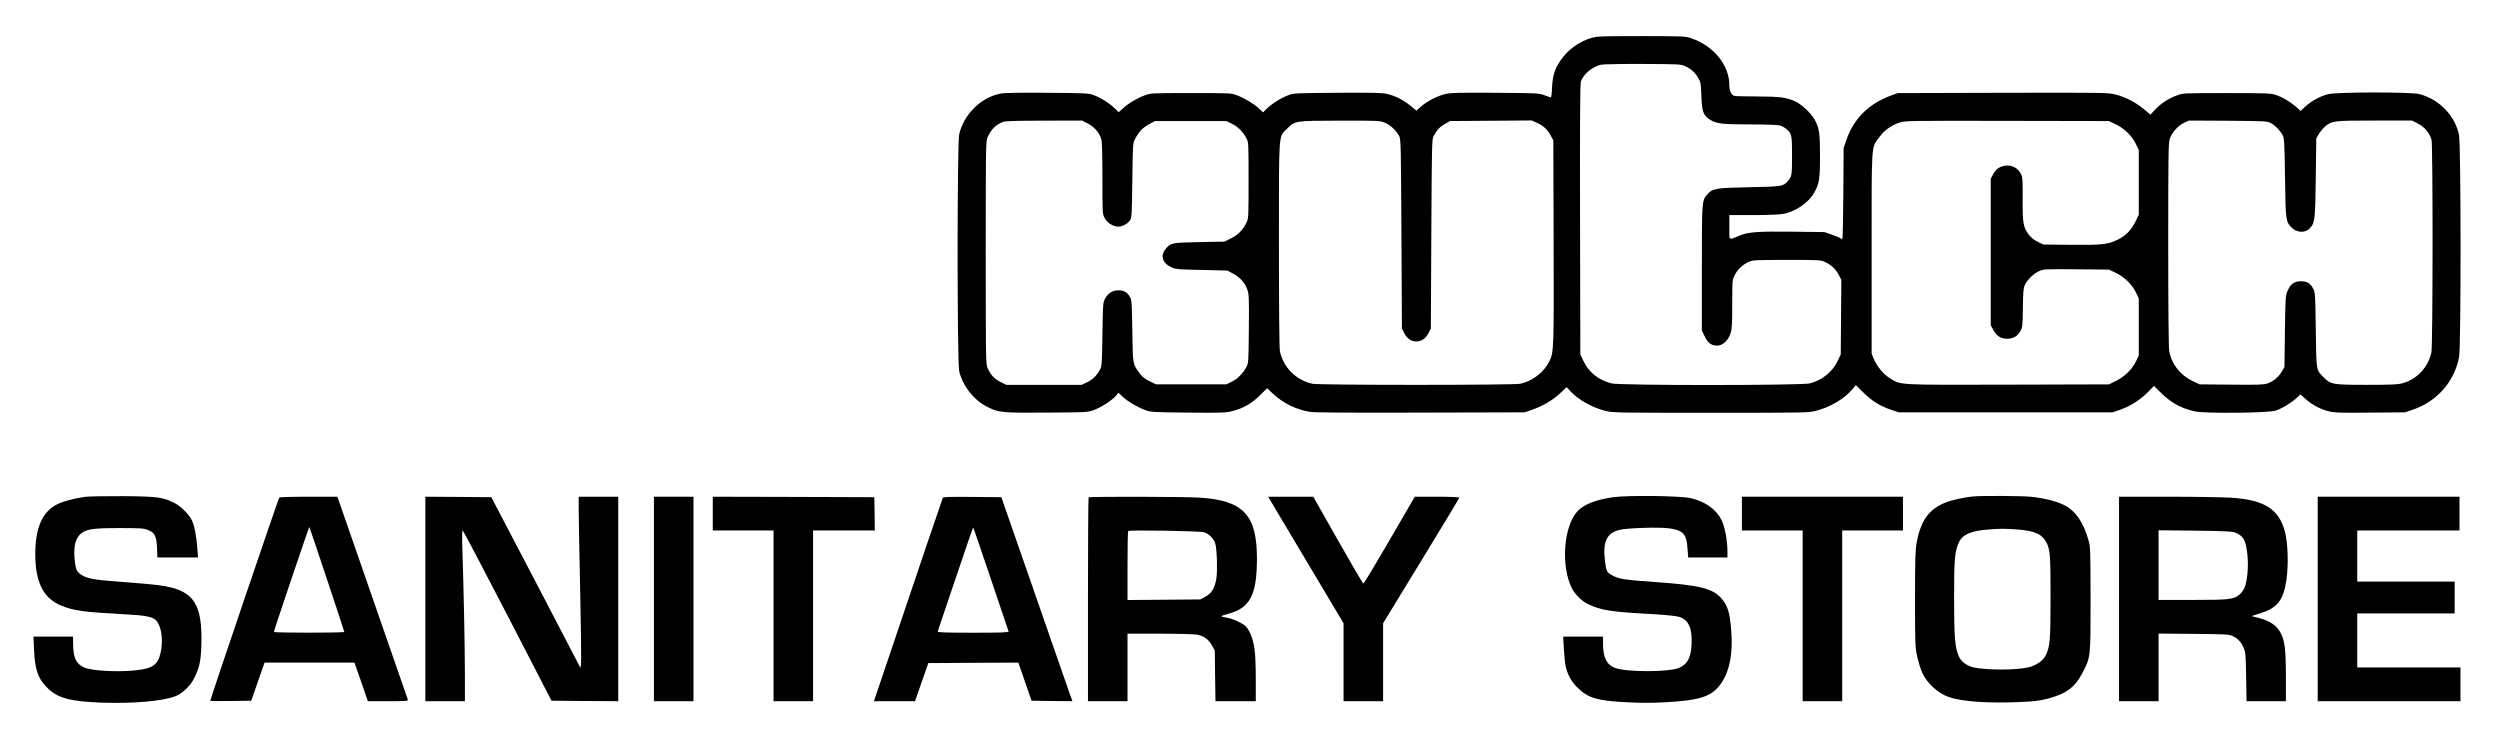 <?xml version="1.0" standalone="no"?>
<!DOCTYPE svg PUBLIC "-//W3C//DTD SVG 20010904//EN"
 "http://www.w3.org/TR/2001/REC-SVG-20010904/DTD/svg10.dtd">
<svg version="1.0" xmlns="http://www.w3.org/2000/svg"
 width="2592pt" height="762pt" viewBox="0 0 2592 762"
 preserveAspectRatio="xMidYMid meet">

<g transform="translate(0,762) scale(0.1,-0.1)"
fill="#000000" stroke="none">
<path d="M16556 7239 c-123 -18 -265 -102 -346 -205 -82 -103 -112 -182 -118
-316 -2 -60 -8 -108 -12 -108 -4 0 -33 10 -66 22 -57 22 -72 23 -509 26 -380
2 -460 1 -520 -13 -80 -18 -190 -75 -255 -132 l-44 -40 -59 48 c-79 64 -160
105 -242 124 -57 14 -136 15 -519 13 -436 -3 -453 -4 -509 -25 -78 -30 -166
-85 -219 -136 l-43 -42 -40 38 c-48 47 -150 109 -230 139 -59 23 -67 23 -475
23 -410 0 -416 0 -480 -23 -79 -29 -171 -83 -228 -136 l-43 -39 -42 40 c-54
53 -143 109 -215 136 -54 20 -76 22 -482 25 -289 2 -444 0 -485 -8 -203 -39
-380 -212 -430 -421 -22 -96 -22 -2361 0 -2458 36 -150 147 -294 281 -364 127
-66 154 -68 628 -65 413 3 422 3 486 26 75 28 185 98 227 145 l29 34 48 -44
c55 -50 155 -108 236 -137 51 -19 85 -20 438 -24 359 -3 387 -2 464 17 109 28
199 80 284 165 l72 71 60 -57 c105 -98 236 -163 382 -188 46 -8 384 -10 1145
-8 l1080 3 70 23 c115 39 217 98 295 170 l74 68 35 -39 c80 -89 225 -171 365
-207 77 -19 108 -20 1091 -20 983 0 1014 1 1091 20 147 38 292 122 375 219
l41 48 77 -76 c87 -87 172 -140 286 -179 l80 -27 1110 0 1110 0 80 28 c105 37
205 101 284 181 l64 65 63 -63 c107 -108 215 -169 360 -201 103 -24 764 -17
839 8 64 21 164 81 215 130 l41 38 55 -49 c65 -59 155 -106 241 -127 53 -14
121 -16 425 -13 l363 3 80 27 c251 85 432 290 481 546 21 110 20 2205 -1 2305
-42 200 -207 369 -412 422 -85 22 -849 22 -943 -1 -79 -18 -179 -73 -241 -131
l-46 -43 -43 39 c-57 52 -152 108 -220 129 -49 15 -107 17 -505 17 -450 0
-450 0 -515 -24 -86 -32 -163 -81 -224 -146 l-50 -53 -70 58 c-88 72 -188 124
-292 150 -79 20 -104 20 -1170 18 l-1089 -3 -65 -24 c-235 -85 -391 -241 -468
-466 l-27 -80 -3 -472 c-2 -260 -6 -473 -11 -473 -4 0 -11 4 -16 9 -6 5 -46
22 -90 38 l-80 27 -334 4 c-366 4 -458 -3 -554 -44 -107 -44 -97 -54 -97 90
l0 126 243 0 c133 0 271 5 307 11 128 20 266 112 327 217 55 93 63 144 63 385
0 241 -7 287 -55 376 -36 65 -126 151 -194 186 -88 44 -164 55 -401 55 -118 0
-225 3 -238 6 -31 9 -52 53 -52 111 0 206 -158 403 -390 485 -64 22 -75 23
-495 24 -236 1 -457 -2 -489 -7z m919 -307 c61 -28 98 -62 133 -122 25 -41 27
-56 32 -185 6 -165 20 -203 91 -247 66 -41 126 -48 418 -48 152 0 282 -5 303
-10 21 -6 51 -22 68 -37 57 -47 60 -63 60 -278 0 -202 -3 -218 -44 -263 -49
-55 -58 -56 -396 -63 -352 -7 -384 -12 -439 -75 -56 -63 -56 -63 -56 -764 l0
-645 23 -50 c29 -63 57 -93 99 -104 75 -21 149 33 178 131 12 40 15 105 15
298 0 244 0 246 26 298 29 59 79 106 143 136 44 20 61 21 396 21 344 0 351 0
400 -23 63 -29 110 -74 141 -135 l25 -48 -3 -387 -3 -387 -31 -65 c-55 -116
-160 -201 -289 -235 -88 -22 -1971 -23 -2058 0 -134 35 -235 115 -290 233
l-32 67 -3 1395 c-2 947 0 1407 8 1431 21 75 116 156 207 178 21 5 216 9 433
8 389 -2 396 -2 445 -25z m-6194 -594 c68 -36 120 -98 139 -166 6 -22 10 -184
10 -403 0 -362 0 -366 23 -410 26 -49 89 -89 142 -89 40 0 94 28 119 63 20 27
21 44 26 415 5 384 5 387 29 432 40 76 77 115 143 151 l63 34 370 0 370 0 57
-28 c62 -30 115 -83 150 -149 23 -43 23 -45 23 -438 0 -390 0 -396 -23 -441
-36 -74 -87 -125 -160 -161 l-66 -33 -261 -5 c-285 -6 -296 -8 -348 -69 -62
-74 -35 -153 68 -197 33 -15 85 -19 305 -23 l265 -6 64 -34 c72 -40 122 -97
146 -171 14 -41 16 -98 13 -402 -3 -340 -4 -354 -25 -393 -36 -67 -91 -122
-151 -152 l-57 -28 -365 0 -365 0 -67 33 c-49 24 -76 45 -101 80 -75 103 -71
84 -77 437 -4 278 -7 324 -22 352 -29 52 -64 73 -121 73 -62 0 -106 -27 -139
-85 -22 -39 -23 -48 -28 -370 -5 -315 -6 -332 -27 -370 -33 -61 -77 -103 -135
-130 l-53 -25 -391 0 -391 0 -60 30 c-64 32 -101 72 -133 142 -19 42 -20 78
-20 1198 0 1126 1 1156 20 1198 39 86 86 131 165 160 19 7 169 11 422 11 l391
1 63 -32z m3073 12 c57 -22 118 -78 153 -141 17 -32 18 -88 23 -1014 l5 -980
23 -47 c58 -118 196 -118 253 -1 l24 48 5 980 c5 938 6 981 24 1015 35 64 65
96 118 126 l53 29 423 3 423 3 60 -27 c64 -29 105 -69 141 -137 l23 -42 3
-1055 c3 -1115 2 -1139 -43 -1234 -55 -114 -176 -208 -303 -235 -74 -15 -2080
-15 -2154 0 -170 36 -306 173 -338 339 -6 33 -10 440 -10 1105 0 1197 -6 1110
85 1201 83 83 79 82 547 83 386 1 410 0 462 -19z m7579 -17 c90 -43 169 -119
210 -202 l32 -66 0 -335 0 -335 -31 -65 c-45 -94 -102 -153 -188 -195 -100
-50 -170 -57 -496 -53 l-275 3 -58 28 c-38 19 -69 44 -92 74 -58 77 -66 119
-64 369 1 191 -1 227 -16 258 -33 68 -105 103 -179 86 -53 -12 -86 -38 -113
-90 l-23 -43 0 -760 0 -759 27 -49 c34 -63 77 -90 142 -91 63 0 109 26 139 81
21 37 23 54 25 238 2 159 6 205 19 235 25 56 93 123 149 147 48 21 60 22 387
19 l337 -3 72 -34 c88 -41 171 -123 211 -208 l27 -58 0 -295 0 -295 -26 -55
c-40 -86 -118 -163 -207 -207 l-76 -38 -1044 -3 c-1162 -3 -1109 -5 -1224 64
-70 43 -138 125 -171 204 l-22 55 0 1040 c0 1175 -6 1087 81 1205 50 69 127
124 211 150 55 18 105 19 1113 17 l1055 -2 68 -32z m1613 10 c44 -24 93 -74
121 -126 16 -29 19 -76 24 -437 6 -441 8 -457 64 -515 55 -59 144 -64 193 -12
53 56 56 81 62 522 l5 410 27 47 c16 25 45 60 65 77 72 59 88 61 514 61 l387
0 63 -32 c68 -36 120 -98 139 -166 15 -54 14 -2133 -1 -2204 -33 -157 -152
-283 -305 -323 -46 -12 -123 -15 -364 -15 -352 0 -374 4 -446 75 -82 82 -78
63 -84 495 -5 360 -6 388 -25 424 -29 58 -65 80 -128 80 -69 0 -107 -26 -138
-96 -23 -52 -24 -60 -29 -423 l-5 -370 -27 -47 c-35 -59 -89 -103 -150 -124
-40 -13 -98 -15 -375 -12 l-328 3 -75 36 c-129 62 -218 178 -240 314 -6 36
-10 468 -10 1101 0 894 2 1047 15 1091 19 65 84 139 150 170 l50 23 405 -2
c395 -3 406 -4 446 -25z"/>
<path d="M885 2469 c-114 -15 -231 -46 -293 -78 -155 -78 -228 -247 -226 -526
2 -286 85 -448 267 -523 129 -54 230 -68 677 -92 198 -10 273 -25 308 -62 56
-60 76 -202 48 -332 -30 -131 -81 -167 -263 -186 -185 -20 -451 -5 -529 29
-85 38 -115 100 -116 245 l-1 76 -205 0 -205 0 6 -137 c9 -205 41 -298 134
-391 110 -110 236 -145 573 -157 320 -11 619 15 757 66 69 26 151 102 190 176
59 111 75 182 81 355 12 419 -76 559 -385 612 -79 14 -168 22 -598 56 -159 13
-233 33 -280 74 -30 26 -36 41 -45 96 -22 145 -7 253 45 304 59 60 123 71 410
71 226 0 255 -2 300 -20 71 -29 88 -64 93 -187 l4 -98 211 0 210 0 -7 95 c-9
126 -30 237 -57 292 -30 61 -114 145 -178 177 -120 61 -175 69 -531 72 -179 1
-356 -2 -395 -7z"/>
<path d="M16726 2465 c-183 -26 -307 -75 -373 -148 -141 -157 -171 -561 -58
-792 32 -65 106 -139 170 -169 134 -63 233 -79 615 -100 180 -10 293 -21 327
-31 101 -30 140 -117 131 -290 -7 -136 -44 -203 -130 -240 -110 -45 -553 -45
-669 2 -83 33 -119 110 -119 253 l0 70 -206 0 -207 0 7 -127 c4 -70 12 -150
18 -178 18 -86 62 -167 126 -227 111 -107 202 -133 505 -149 144 -8 258 -8
406 0 367 20 486 62 580 202 84 126 118 301 101 531 -13 194 -37 271 -106 348
-91 100 -229 134 -679 165 -326 23 -383 32 -452 71 -54 31 -60 42 -73 150 -24
193 17 285 145 319 76 21 417 32 523 17 144 -21 178 -58 188 -210 l7 -92 203
0 204 0 0 63 c0 110 -27 257 -60 323 -55 112 -168 193 -320 229 -102 25 -653
31 -804 10z"/>
<path d="M20460 2473 c-88 -7 -216 -35 -290 -64 -169 -65 -257 -188 -298 -414
-14 -75 -17 -170 -17 -585 0 -479 1 -498 23 -599 13 -57 36 -132 52 -167 48
-106 161 -210 270 -249 133 -48 391 -67 715 -55 173 7 227 13 307 34 200 51
291 118 371 274 83 159 82 153 82 762 -1 520 -1 537 -23 614 -49 175 -131 296
-240 354 -81 43 -224 80 -362 92 -106 9 -486 11 -590 3z m445 -342 c189 -13
267 -47 314 -139 37 -73 41 -131 41 -565 0 -454 -6 -515 -53 -607 -27 -53
-101 -103 -181 -120 -129 -29 -423 -29 -562 0 -71 15 -131 60 -156 118 -39 87
-48 202 -48 604 0 397 7 478 48 572 37 83 127 123 307 136 142 10 146 10 290
1z"/>
<path d="M2895 2461 c-13 -23 -715 -2089 -715 -2107 0 -3 96 -3 213 -2 l212 3
69 198 69 197 466 0 466 0 70 -200 69 -200 209 0 c195 0 209 1 205 18 -3 9
-159 460 -348 1002 -188 542 -351 1011 -362 1043 l-20 57 -298 0 c-177 0 -301
-4 -305 -9z m495 -847 c99 -296 180 -542 180 -546 0 -10 -730 -10 -730 0 -1
13 364 1092 367 1088 2 -2 85 -246 183 -542z"/>
<path d="M4410 1410 l0 -1060 205 0 205 0 0 283 c0 276 -13 898 -26 1290 -4
120 -3 197 3 197 5 0 214 -397 465 -882 l456 -883 346 -3 346 -2 0 1060 0
1060 -205 0 -205 0 0 -132 c0 -73 7 -470 16 -882 13 -660 13 -791 -3 -751 -2
6 -210 404 -461 885 l-458 875 -342 3 -342 2 0 -1060z"/>
<path d="M6780 1410 l0 -1060 205 0 205 0 0 1060 0 1060 -205 0 -205 0 0
-1060z"/>
<path d="M7390 2295 l0 -175 315 0 315 0 0 -885 0 -885 205 0 205 0 0 885 0
885 320 0 320 0 -2 173 -3 172 -837 3 -838 2 0 -175z"/>
<path d="M9775 2458 c-28 -77 -247 -723 -455 -1341 l-259 -767 213 0 213 0 69
198 69 197 466 3 467 2 48 -137 c26 -76 57 -165 68 -198 l21 -60 212 -3 212
-2 -35 97 c-19 54 -185 530 -368 1058 l-334 960 -301 3 c-236 2 -303 0 -306
-10z m498 -840 c98 -293 181 -539 184 -545 4 -10 -74 -13 -367 -13 -293 0
-371 3 -368 13 3 6 85 252 184 544 98 293 181 533 184 533 3 0 85 -240 183
-532z"/>
<path d="M11287 2463 c-4 -3 -7 -480 -7 -1060 l0 -1053 205 0 205 0 0 350 0
350 334 0 c184 0 357 -5 387 -10 71 -14 120 -49 155 -113 l29 -52 3 -262 4
-263 209 0 209 0 0 228 c0 142 -5 262 -14 319 -16 110 -59 210 -104 241 -50
36 -134 71 -185 78 -26 4 -50 10 -52 14 -3 4 25 15 61 24 231 58 304 191 306
561 3 462 -136 615 -587 645 -160 11 -1148 13 -1158 3z m1198 -362 c51 -17
100 -66 115 -116 17 -58 24 -278 12 -359 -17 -104 -47 -155 -112 -191 l-55
-30 -377 -3 -378 -3 0 354 c0 194 3 357 7 361 14 13 743 1 788 -13z"/>
<path d="M13161 2448 c7 -13 183 -308 391 -656 l378 -634 0 -404 0 -404 205 0
205 0 0 404 0 404 395 647 c217 355 395 650 395 655 0 6 -89 10 -230 10 l-231
0 -22 -37 c-12 -20 -130 -223 -262 -451 -132 -227 -244 -413 -250 -412 -5 0
-124 203 -264 450 l-255 450 -233 0 -234 0 12 -22z"/>
<path d="M18060 2295 l0 -175 315 0 315 0 0 -885 0 -885 205 0 205 0 0 885 0
885 315 0 315 0 0 175 0 175 -835 0 -835 0 0 -175z"/>
<path d="M21970 1410 l0 -1060 205 0 205 0 0 351 0 350 363 -3 c323 -3 366 -5
402 -21 55 -25 90 -61 116 -121 21 -47 23 -69 27 -303 l4 -253 204 0 204 0 0
254 c0 285 -11 373 -57 459 -45 83 -127 131 -278 163 -27 5 -23 8 45 28 200
58 263 134 296 356 22 153 15 380 -15 494 -63 239 -212 333 -561 356 -80 5
-373 10 -652 10 l-508 0 0 -1060z m1200 690 c90 -35 114 -77 131 -230 13 -119
-1 -279 -30 -344 -10 -23 -32 -54 -50 -69 -63 -52 -102 -57 -488 -57 l-353 0
0 361 0 361 378 -4 c286 -3 385 -8 412 -18z"/>
<path d="M24030 1410 l0 -1060 740 0 740 0 0 175 0 175 -535 0 -535 0 0 280 0
280 505 0 505 0 0 165 0 165 -505 0 -505 0 0 265 0 265 530 0 530 0 0 175 0
175 -735 0 -735 0 0 -1060z"/>
</g>
</svg>
